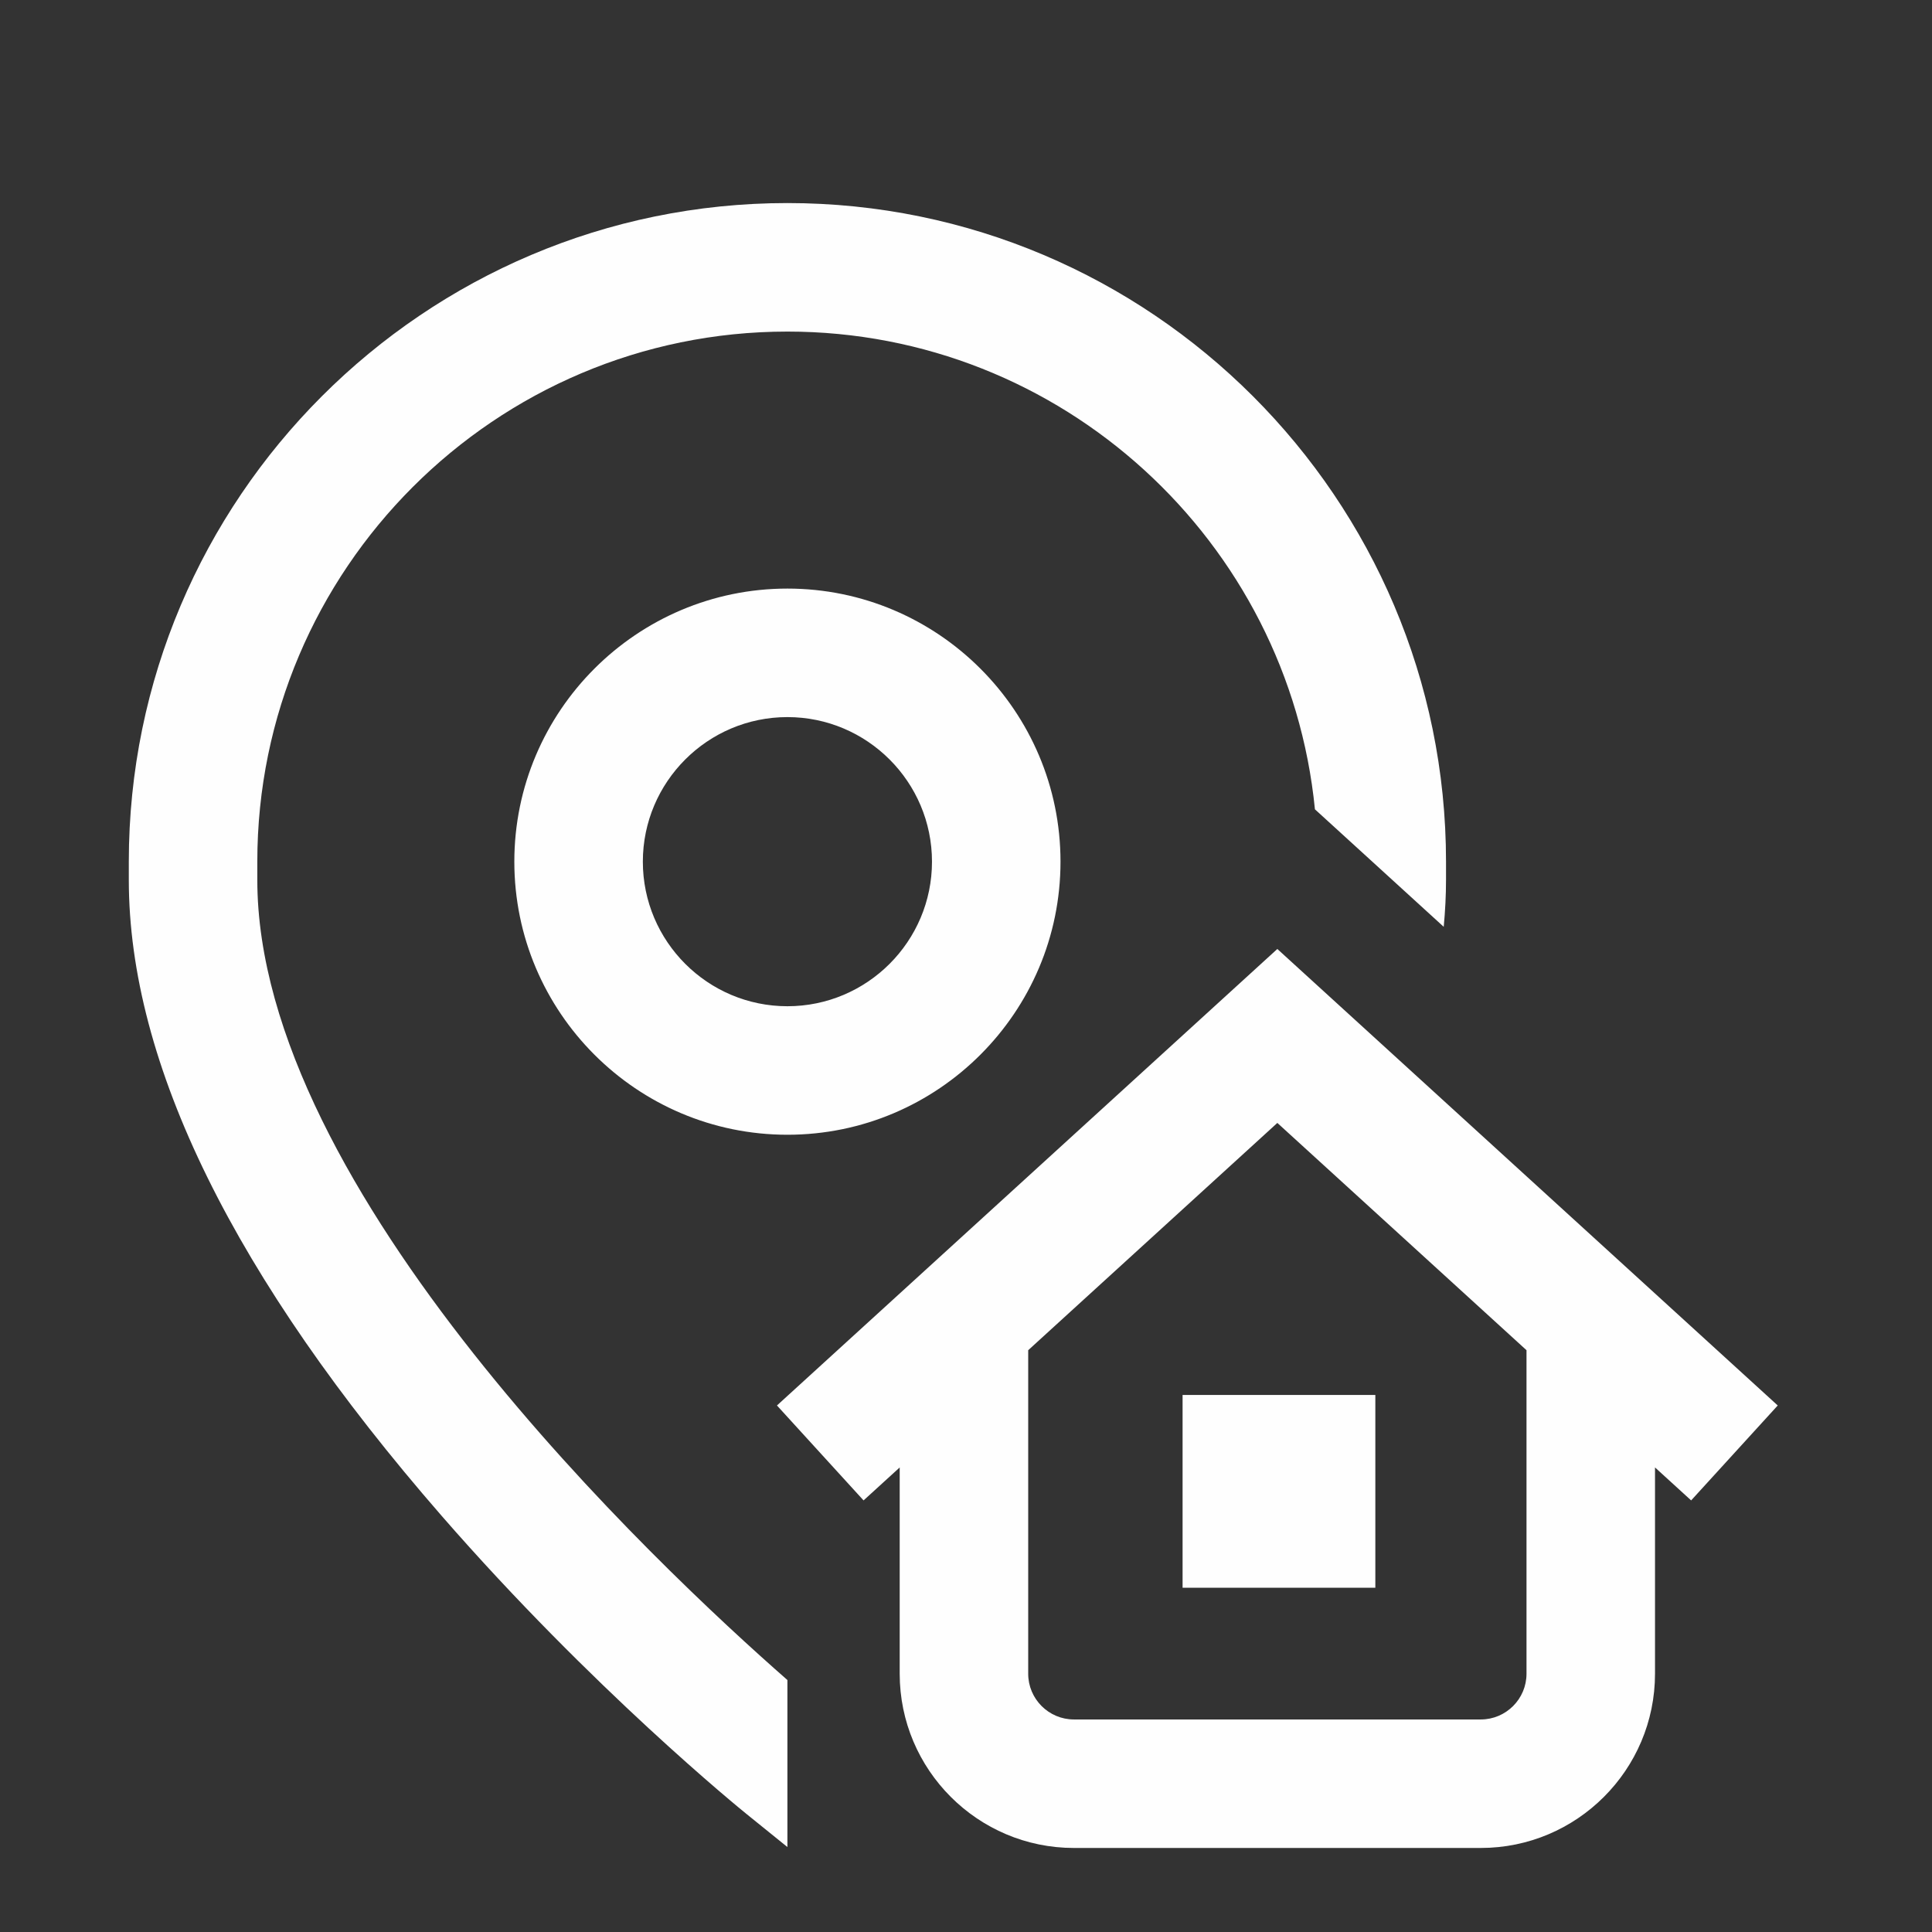 <?xml version="1.0" encoding="UTF-8"?>
<!DOCTYPE svg PUBLIC "-//W3C//DTD SVG 1.1//EN" "http://www.w3.org/Graphics/SVG/1.1/DTD/svg11.dtd">
<!-- Creator: CorelDRAW 2018 (64-Bit) -->
<svg xmlns="http://www.w3.org/2000/svg" xml:space="preserve" width="15.875mm" height="15.875mm" version="1.1" style="shape-rendering:geometricPrecision; text-rendering:geometricPrecision; image-rendering:optimizeQuality; fill-rule:evenodd; clip-rule:evenodd"
viewBox="0 0 1587.5 1587.5"
 xmlns:xlink="http://www.w3.org/1999/xlink">
 <rect x="0" y="0" width="1587.5" height="1587.5" fill="#333333" stroke="none"/>
 <defs>
  <style type="text/css">
   <![CDATA[
    .fil0 {fill:#FEFEFE}
   ]]>
  </style>
 </defs>
 <g id="Layer_x0020_1">
  <path class="fil0" d="M647.01 1380.46l0 137.23 -33.18 -26.81c-5.13,-4.14 -127.12,-103.18 -250.82,-245.2 -170.65,-195.92 -257.17,-371.79 -257.17,-522.7l0 -14.96c0,-298.4 242.77,-541.17 541.17,-541.17 298.4,0 541.17,242.77 541.17,541.17l0 14.96c0,12.67 -0.67,25.54 -1.89,38.57l-105.83 -96.55c-21.68,-220.06 -207.79,-392.55 -433.45,-392.55 -240.17,0 -435.58,195.4 -435.58,435.57l0 14.96c0,255.02 328.58,563.73 435.58,657.48l0 0zm324.7 -75.84l158.39 0 0 -158.39 -158.39 0 0 158.39zm-324.7 -820.99c123.72,0 224.39,100.67 224.39,224.39 0,123.73 -100.66,224.39 -224.39,224.39 -123.73,0 -224.39,-100.66 -224.39,-224.39 0,-123.72 100.66,-224.39 224.39,-224.39zm0 105.6c-65.51,0 -118.79,53.28 -118.79,118.79 0,65.5 53.28,118.79 118.79,118.79 65.5,0 118.79,-53.29 118.79,-118.79 0,-65.51 -53.29,-118.79 -118.79,-118.79zm742.58 643.64l-29.69 -27.09 0 169.52c0,78.94 -64.22,143.15 -143.16,143.15l-334.31 0c-78.94,0 -143.16,-64.21 -143.16,-143.15l0 -169.51 -29.69 27.08 -71.16 -78.01 411.16 -375.1 411.17 375.1 -71.16 78.01zm-135.28 -123.42l-204.73 -186.76 -204.72 186.76 0 265.84c0,20.72 16.85,37.57 37.57,37.57l334.31 0c20.72,0 37.57,-16.85 37.57,-37.57l0 -265.84zm0 0z"/>
 </g>
</svg>
